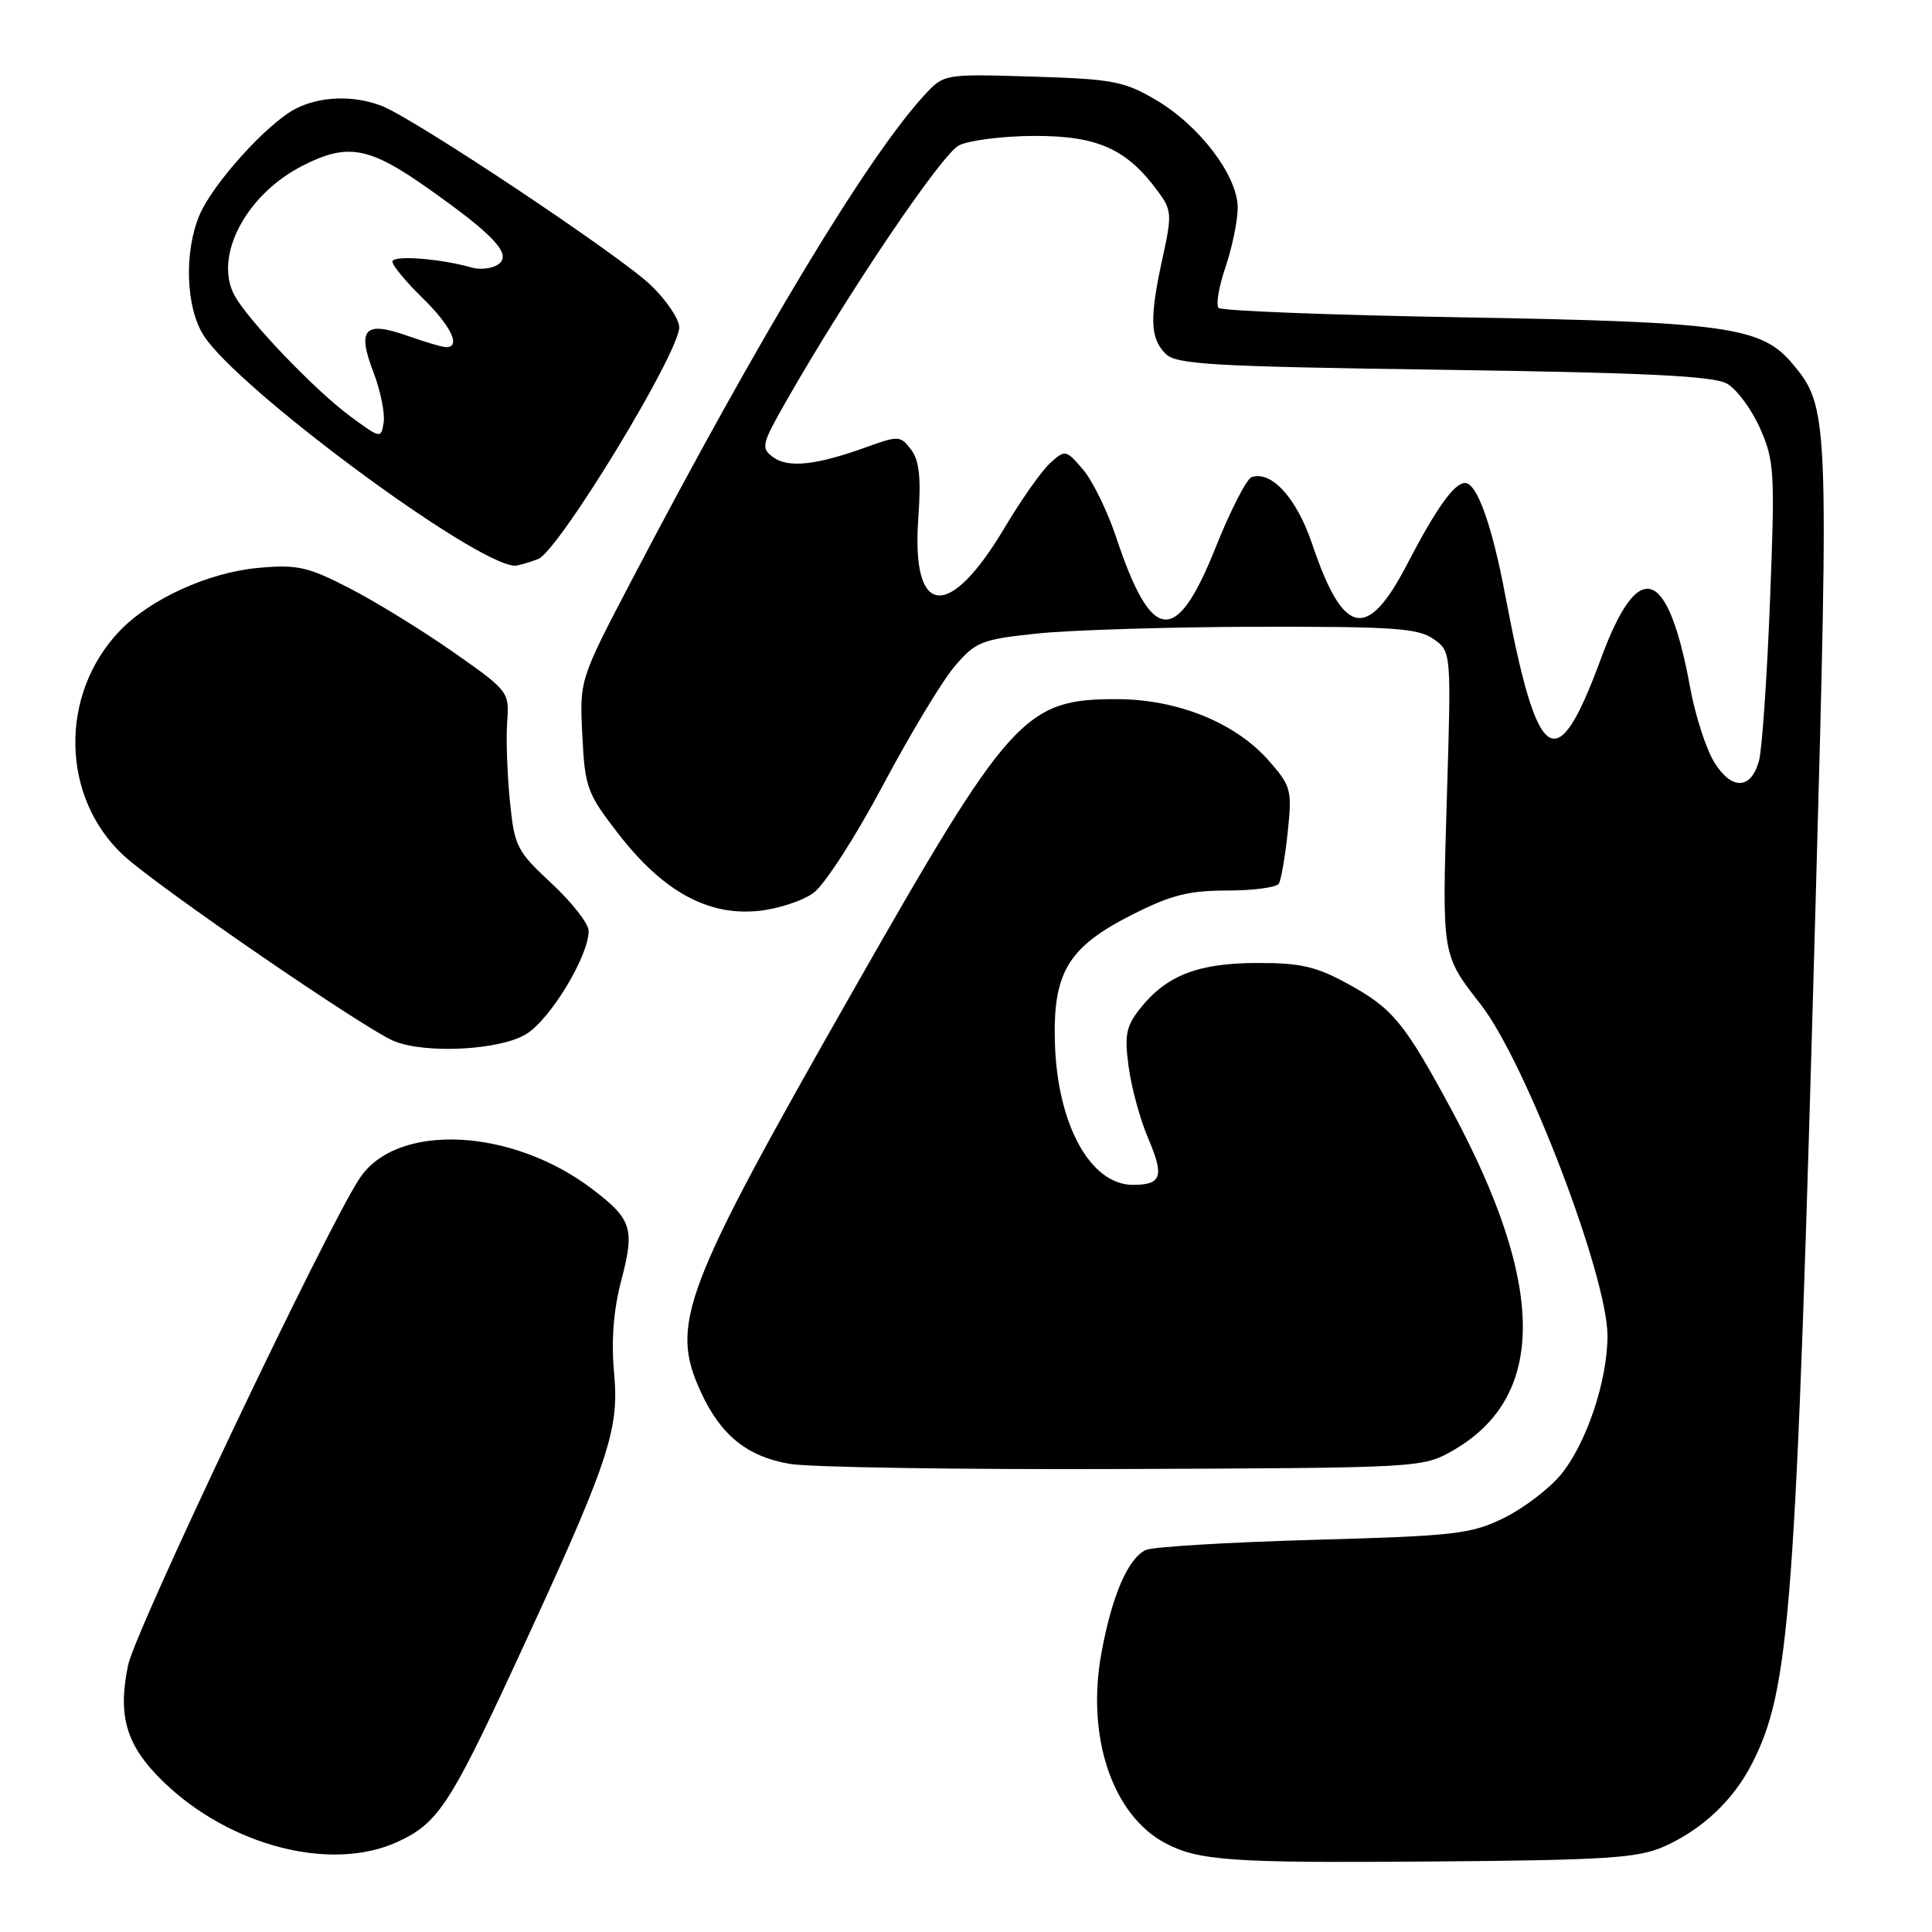 <?xml version="1.0" encoding="UTF-8" standalone="no"?>
<!DOCTYPE svg PUBLIC "-//W3C//DTD SVG 1.1//EN" "http://www.w3.org/Graphics/SVG/1.1/DTD/svg11.dtd" >
<svg xmlns="http://www.w3.org/2000/svg" xmlns:xlink="http://www.w3.org/1999/xlink" version="1.1" viewBox="0 0 256 256">
 <g >
 <path fill="currentColor"
d=" M 220.50 244.67 C 225.52 242.44 229.63 238.58 232.10 233.78 C 237.22 223.81 237.96 213.89 240.58 119.50 C 242.36 55.08 242.31 53.90 237.49 48.17 C 233.39 43.30 228.78 42.66 193.83 42.05 C 176.41 41.75 161.85 41.19 161.47 40.80 C 161.09 40.42 161.50 37.98 162.39 35.38 C 163.27 32.77 164.00 29.24 164.00 27.52 C 164.00 23.29 158.96 16.65 153.15 13.23 C 148.94 10.76 147.40 10.47 136.79 10.15 C 125.08 9.79 125.08 9.79 122.45 12.65 C 114.98 20.77 100.72 44.39 83.75 76.79 C 76.79 90.08 76.79 90.08 77.16 97.44 C 77.51 104.40 77.78 105.12 82.01 110.58 C 87.84 118.07 93.71 121.32 100.32 120.72 C 102.98 120.48 106.35 119.38 107.82 118.29 C 109.30 117.19 113.42 110.78 117.00 104.04 C 120.58 97.31 124.85 90.22 126.50 88.29 C 129.30 85.01 130.04 84.72 137.50 83.94 C 141.90 83.48 154.96 83.08 166.53 83.05 C 184.58 83.01 187.89 83.24 189.93 84.66 C 192.31 86.33 192.31 86.33 191.71 105.91 C 191.08 126.78 191.03 126.45 196.23 133.13 C 202.17 140.76 213.00 169.09 213.00 177.00 C 213.00 182.96 210.20 191.30 206.82 195.40 C 205.27 197.28 201.86 199.87 199.25 201.15 C 194.90 203.28 192.78 203.52 174.00 204.04 C 162.72 204.36 152.75 204.96 151.83 205.38 C 149.48 206.47 147.34 211.41 145.95 219.00 C 143.91 230.09 147.36 240.43 154.36 244.20 C 158.76 246.56 163.16 246.87 189.50 246.66 C 212.91 246.48 217.03 246.21 220.50 244.67 Z  M 52.60 244.09 C 57.94 241.67 59.59 239.20 67.98 221.12 C 80.63 193.84 82.07 189.64 81.38 182.08 C 80.97 177.59 81.28 173.63 82.34 169.59 C 84.12 162.82 83.72 161.55 78.55 157.61 C 67.81 149.41 52.52 148.70 47.63 156.17 C 43.08 163.11 17.94 215.99 16.97 220.65 C 15.55 227.50 16.75 231.39 21.77 236.21 C 30.56 244.64 43.88 248.05 52.60 244.09 Z  M 192.52 192.20 C 204.93 185.08 204.87 170.34 192.34 147.07 C 186.12 135.54 184.55 133.62 178.63 130.38 C 174.37 128.05 172.31 127.58 166.50 127.60 C 158.71 127.62 154.50 129.27 151.02 133.70 C 149.20 136.01 148.98 137.19 149.56 141.42 C 149.93 144.16 151.09 148.38 152.12 150.79 C 154.30 155.87 153.94 157.00 150.12 157.00 C 144.49 157.00 140.11 149.03 139.78 138.22 C 139.50 128.89 141.51 125.52 149.92 121.25 C 155.12 118.61 157.48 118.00 162.60 118.00 C 166.05 118.00 169.14 117.59 169.45 117.09 C 169.76 116.58 170.29 113.51 170.63 110.26 C 171.22 104.67 171.08 104.16 168.13 100.80 C 163.70 95.76 156.05 92.66 148.00 92.64 C 135.76 92.62 133.81 94.78 112.91 131.50 C 90.38 171.09 88.72 175.47 92.89 184.50 C 95.52 190.19 99.00 193.00 104.64 193.97 C 107.31 194.43 127.28 194.74 149.00 194.65 C 188.27 194.50 188.52 194.49 192.52 192.20 Z  M 69.71 137.03 C 72.92 135.08 78.00 126.69 78.00 123.34 C 78.00 122.40 75.79 119.57 73.09 117.06 C 68.43 112.72 68.16 112.18 67.55 106.00 C 67.20 102.42 67.04 97.72 67.21 95.55 C 67.49 91.68 67.37 91.52 60.00 86.36 C 55.88 83.48 49.70 79.68 46.27 77.92 C 40.75 75.08 39.37 74.78 34.21 75.25 C 27.60 75.85 19.85 79.39 15.80 83.66 C 7.83 92.06 8.08 105.66 16.36 113.34 C 20.81 117.46 48.47 136.45 52.23 137.96 C 56.48 139.67 66.24 139.15 69.71 137.03 Z  M 71.30 74.08 C 74.01 73.05 90.00 46.78 90.00 43.36 C 90.00 42.29 88.31 39.78 86.25 37.80 C 82.14 33.84 54.80 15.63 50.53 14.01 C 46.80 12.59 42.38 12.75 39.15 14.42 C 35.38 16.37 28.16 24.38 26.42 28.53 C 24.38 33.42 24.62 40.65 26.94 44.38 C 31.26 51.33 62.72 74.65 68.18 74.96 C 68.56 74.98 69.96 74.58 71.30 74.08 Z  M 227.12 100.95 C 226.05 99.20 224.63 94.79 223.96 91.14 C 221.00 75.03 217.11 73.76 212.13 87.28 C 206.24 103.29 203.75 101.65 199.48 79.00 C 197.71 69.60 195.71 64.00 194.13 64.00 C 192.69 64.00 190.33 67.31 186.46 74.75 C 181.15 84.98 178.00 84.32 173.88 72.11 C 171.82 66.01 168.50 62.33 165.85 63.22 C 165.19 63.44 163.03 67.64 161.07 72.56 C 155.85 85.64 152.60 85.31 147.91 71.23 C 146.75 67.74 144.76 63.67 143.49 62.20 C 141.24 59.57 141.15 59.56 139.14 61.37 C 138.02 62.39 135.31 66.23 133.13 69.90 C 125.73 82.36 120.74 81.82 121.68 68.67 C 122.06 63.30 121.82 61.02 120.72 59.57 C 119.33 57.73 119.04 57.71 114.88 59.22 C 108.19 61.64 104.46 62.05 102.46 60.59 C 100.78 59.36 100.89 58.90 104.33 52.89 C 112.51 38.58 124.79 20.42 127.07 19.26 C 128.41 18.59 132.92 18.02 137.10 18.01 C 145.41 18.00 149.25 19.71 153.36 25.26 C 155.28 27.85 155.32 28.37 154.03 34.26 C 152.30 42.14 152.39 44.82 154.44 46.87 C 155.86 48.30 160.46 48.56 191.28 49.00 C 218.07 49.38 227.06 49.82 228.84 50.84 C 230.13 51.57 232.10 54.24 233.22 56.76 C 235.12 61.06 235.21 62.55 234.53 79.71 C 234.14 89.80 233.48 99.28 233.08 100.78 C 232.04 104.67 229.42 104.74 227.12 100.95 Z  M 46.50 55.23 C 41.78 51.77 32.84 42.43 31.06 39.12 C 28.30 33.95 32.59 25.78 40.09 21.96 C 46.03 18.93 48.87 19.43 56.59 24.87 C 65.59 31.21 67.95 33.78 65.96 35.07 C 65.16 35.60 63.60 35.77 62.50 35.45 C 58.33 34.25 52.00 33.78 52.00 34.67 C 52.00 35.18 53.80 37.35 56.00 39.50 C 59.75 43.16 61.12 46.00 59.13 46.00 C 58.64 46.00 56.31 45.32 53.95 44.48 C 48.31 42.49 47.29 43.58 49.47 49.29 C 50.41 51.74 51.02 54.74 50.84 55.95 C 50.50 58.14 50.46 58.13 46.50 55.23 Z "/>
</g>
</svg>